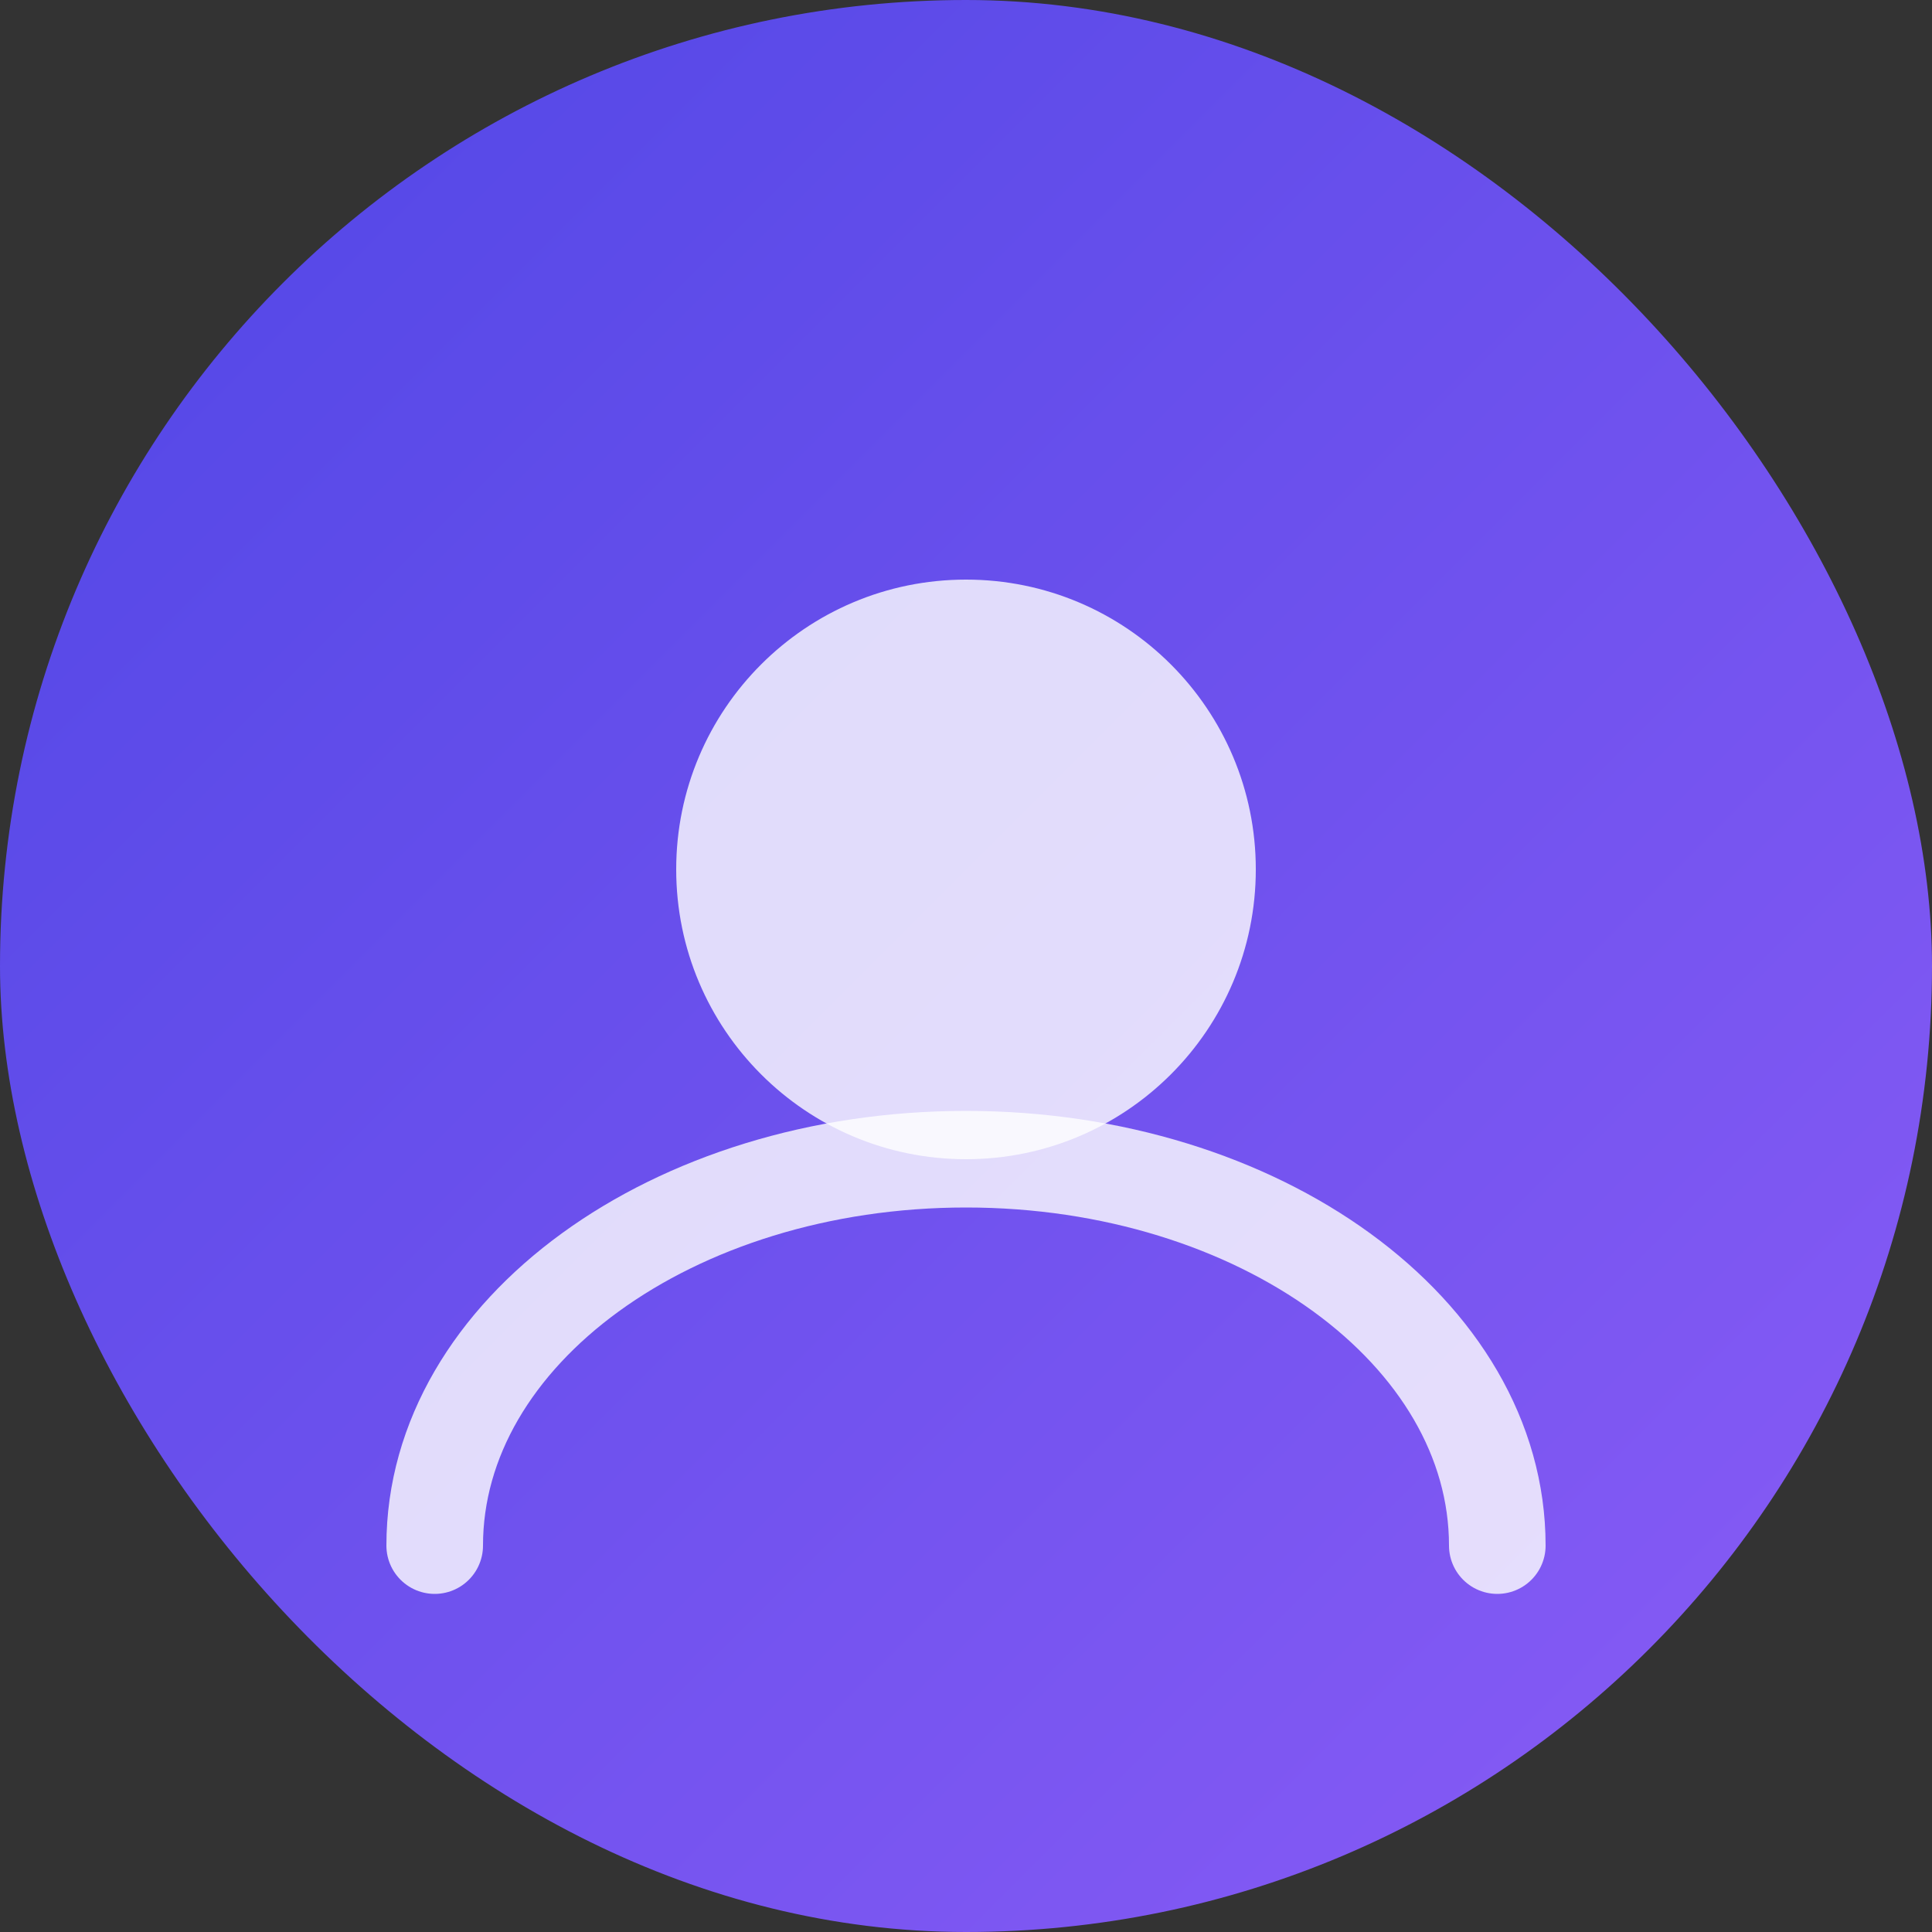 <svg width="200" height="200" viewBox="0 0 200 200" fill="none" xmlns="http://www.w3.org/2000/svg">
  <rect x="0" y="0" width="200" height="200" fill="#333333" stroke="none"/>
  <rect width="200" height="200" rx="100" fill="url(#paint0_linear)" />
  <path d="M100 120C116.569 120 130 106.569 130 90C130 73.431 116.569 60 100 60C83.431 60 70 73.431 70 90C70 106.569 83.431 120 100 120Z" fill="white" fill-opacity="0.8"/>
  <path d="M155 160C155 137.909 130.376 120 100 120C69.624 120 45 137.909 45 160" stroke="white" stroke-opacity="0.8" stroke-width="10" stroke-linecap="round"/>
  <defs>
    <linearGradient id="paint0_linear" x1="0" y1="0" x2="200" y2="200" gradientUnits="userSpaceOnUse">
      <stop stop-color="#4F46E5" />
      <stop offset="1" stop-color="#8B5CF6" />
    </linearGradient>
  </defs>
</svg>